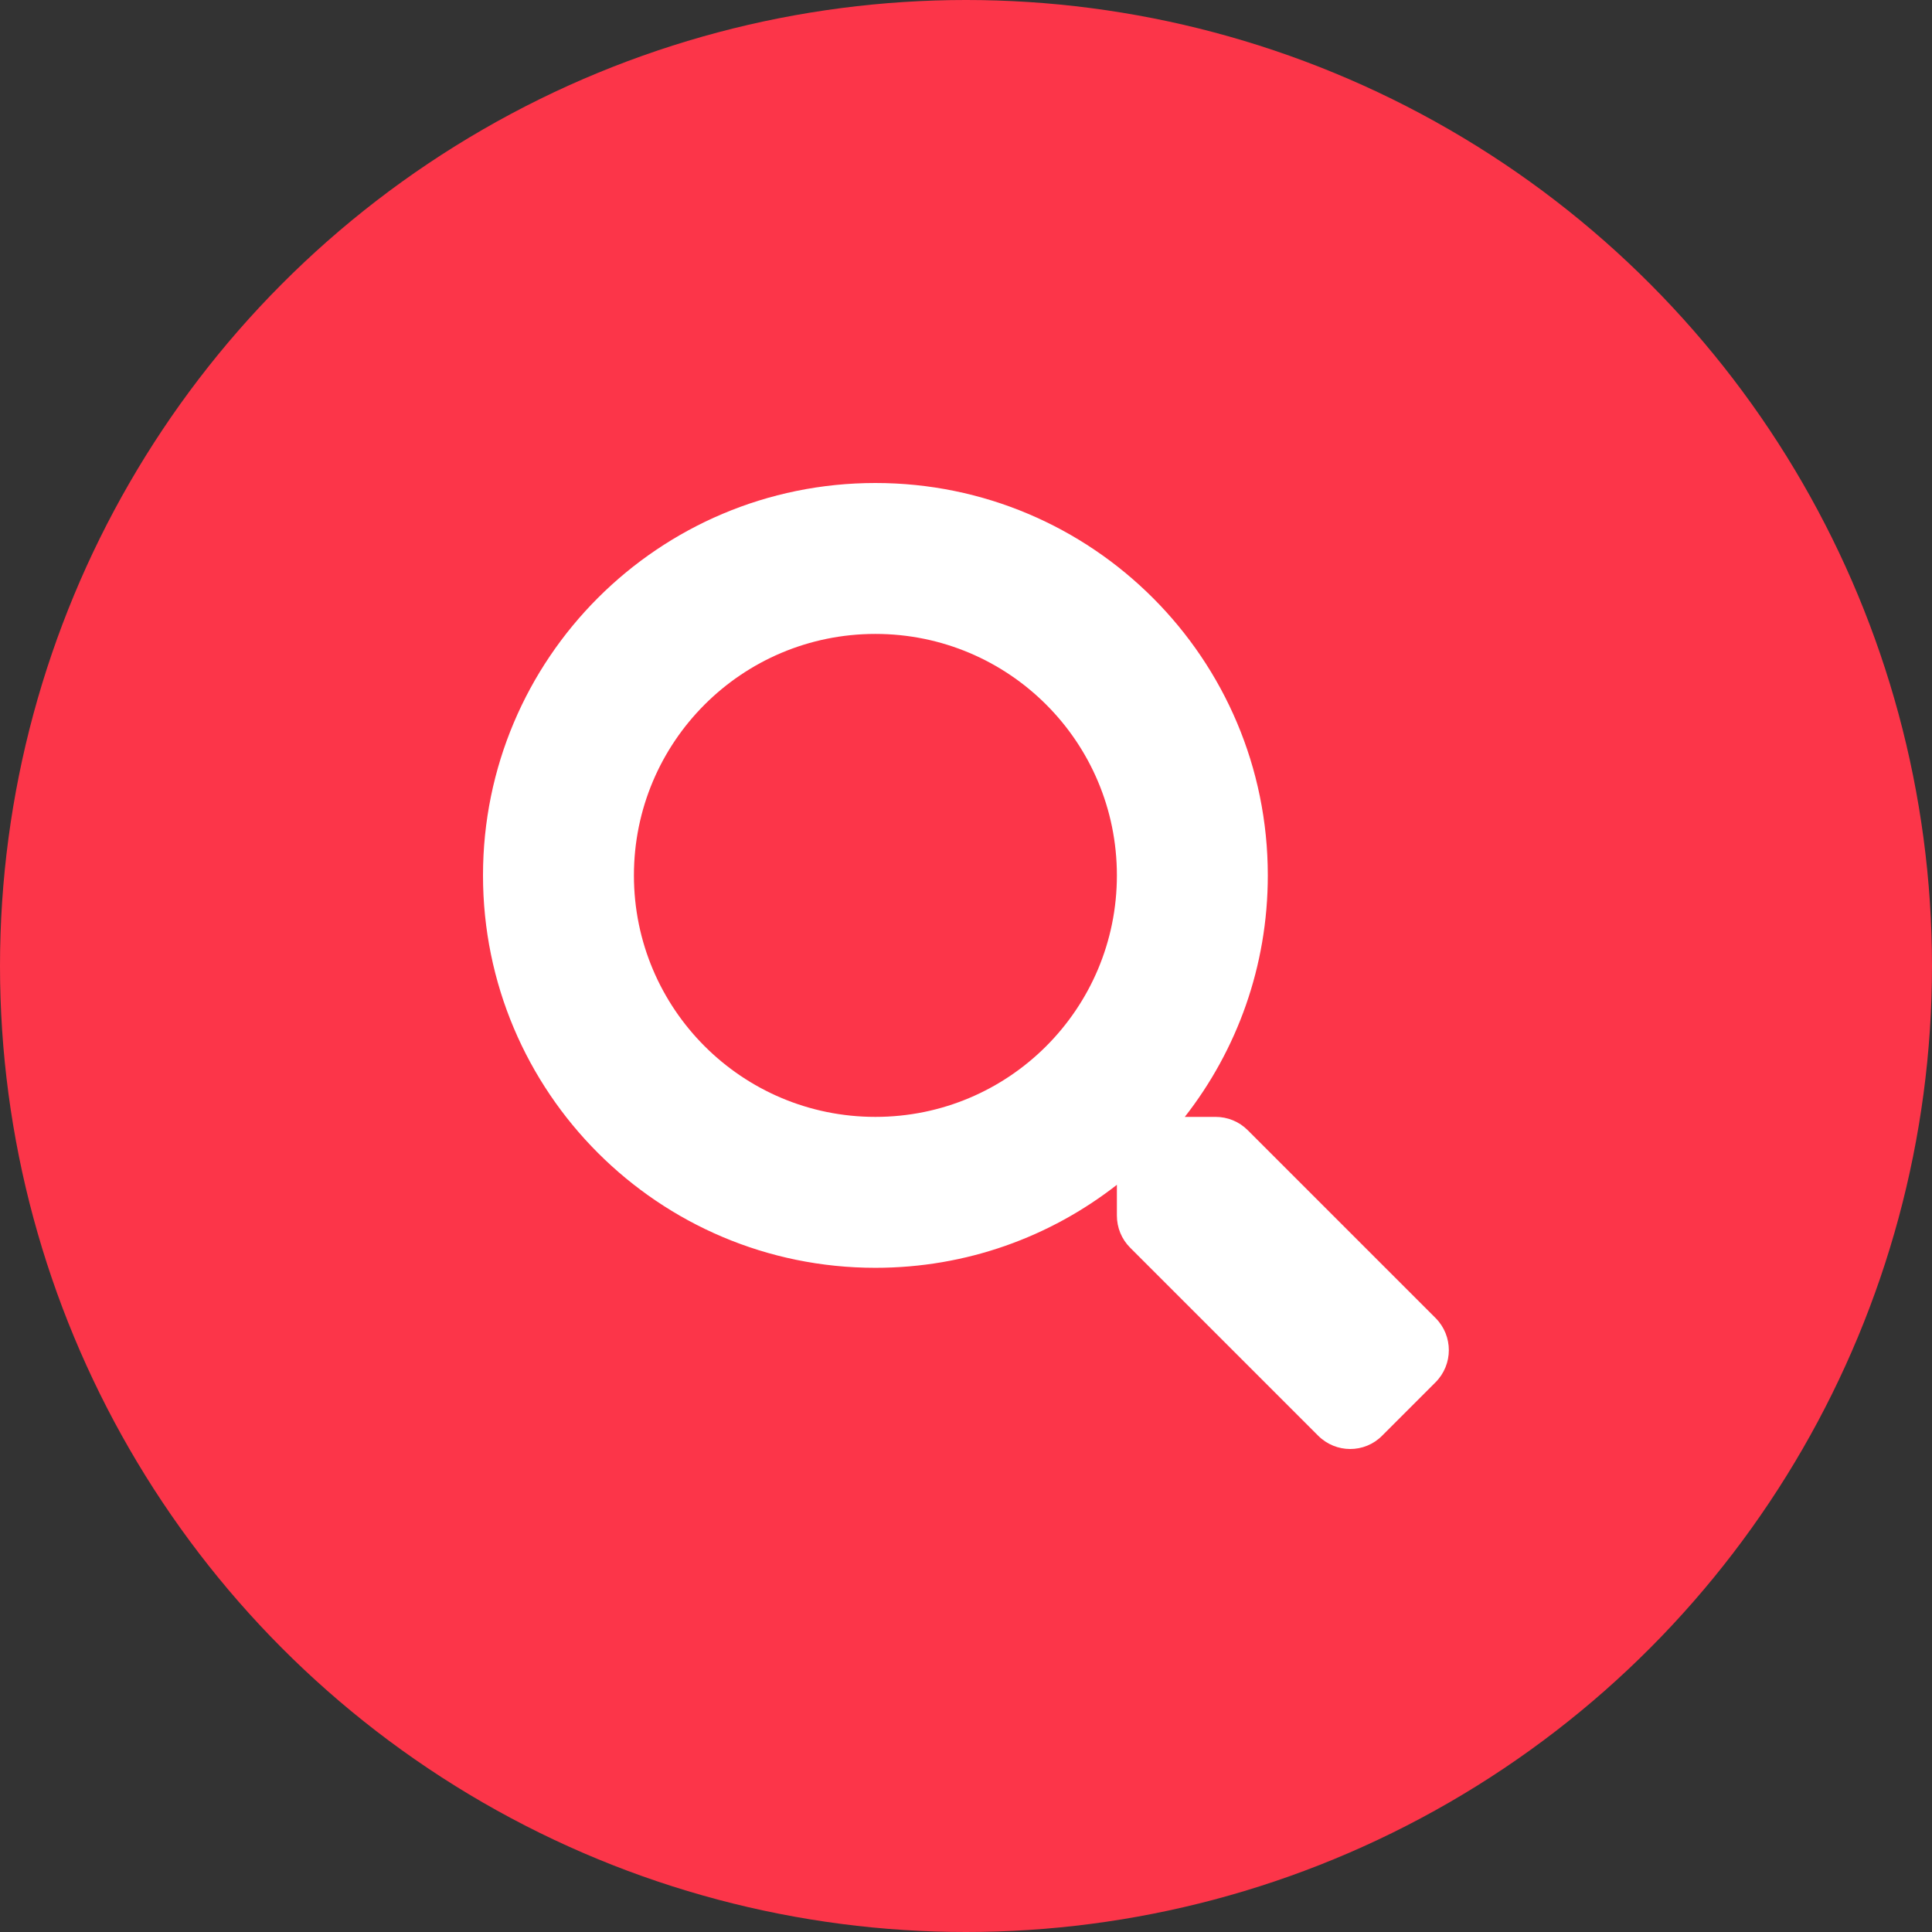 <svg width="60" height="60" viewBox="0 0 60 60" fill="none" xmlns="http://www.w3.org/2000/svg">
<rect x="0" y="0" width="60" height="60" fill="#333333" stroke="none"/>
<circle cx="30" cy="30" r="30" fill="#FC3549"/>
<path d="M44.587 40.937L38.746 35.096C38.482 34.832 38.125 34.686 37.75 34.686H36.795C38.412 32.617 39.373 30.016 39.373 27.186C39.373 20.454 33.918 15 27.186 15C20.454 15 15 20.454 15 27.186C15 33.918 20.454 39.373 27.186 39.373C30.016 39.373 32.617 38.412 34.686 36.795V37.75C34.686 38.125 34.832 38.482 35.096 38.746L40.937 44.587C41.488 45.138 42.378 45.138 42.923 44.587L44.581 42.929C45.132 42.378 45.132 41.488 44.587 40.937ZM27.186 34.686C23.044 34.686 19.687 31.334 19.687 27.186C19.687 23.044 23.038 19.687 27.186 19.687C31.328 19.687 34.686 23.038 34.686 27.186C34.686 31.328 31.334 34.686 27.186 34.686Z" fill="white"/>
</svg>
